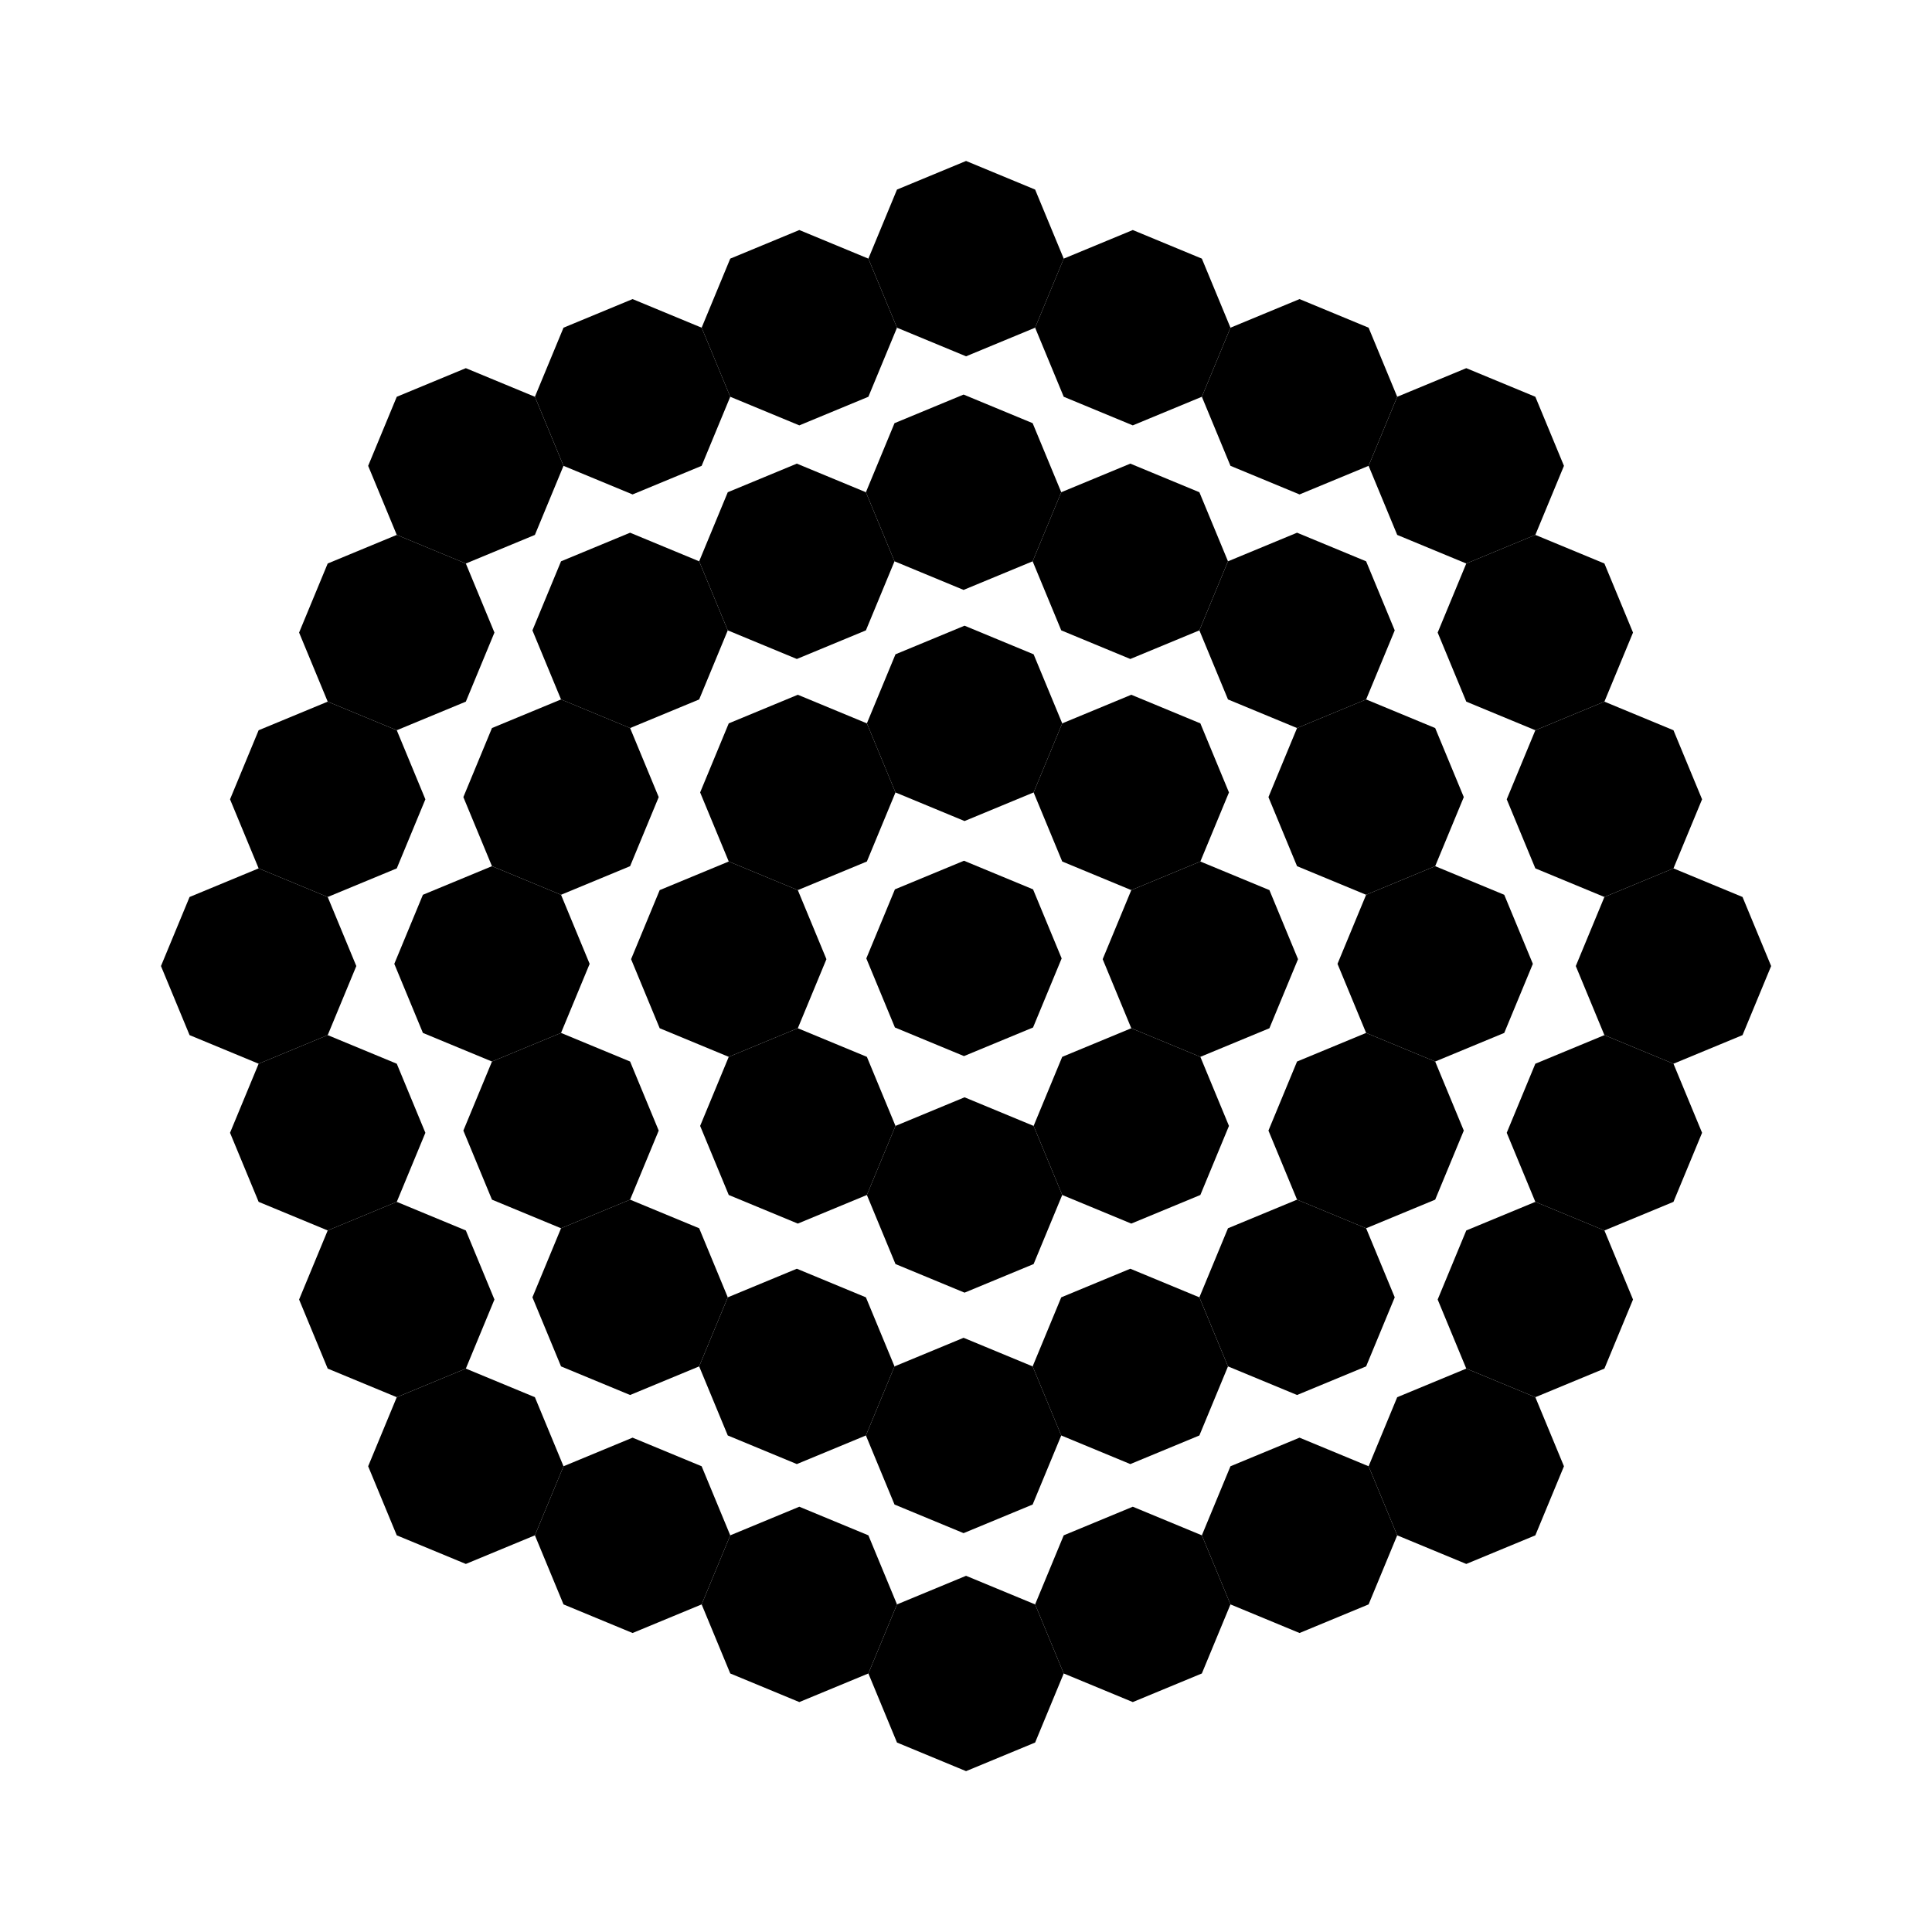 <svg:svg xmlns:dc="http://purl.org/dc/elements/1.1/" xmlns:ns2="http://web.resource.org/cc/" xmlns:rdf="http://www.w3.org/1999/02/22-rdf-syntax-ns#" xmlns:svg="http://www.w3.org/2000/svg" height="756.003" id="svg2" version="1.1" viewBox="-17.996 -17.999 756.003 756.003" width="756.003">
  <svg:path d="m329.69 144.95s-9.369-18.562-37.653-6.364" id="path2983" style="stroke:#ff0000;stroke-width:2;display:none;fill:none" />
  <svg:path d="m326.89 144.95s-9.369-18.562-37.653-6.364" id="path2983-8" style="stroke:#ff0000;stroke-width:2;display:none;fill:none" />
  <svg:g id="g2946" transform="matrix(.617 0 0 .617 152.1 180.83)">
    <svg:path d="m300.11 269.07 43.802 18.143 18.143 43.802-18.143 43.802-43.802 18.143-43.802-18.143-18.143-43.802 18.143-43.802 43.802-18.143z" id="path2870" style="fill:#000000" transform="translate(35.934 -194.5)" />
    <svg:path d="m300.11 269.07 43.802 18.143 18.143 43.802-18.143 43.802-43.802 18.143-43.802-18.143-18.143-43.802 18.143-43.802 43.802-18.143z" id="path2872" style="fill:#000000" transform="translate(141.68 -150.7)" />
    <svg:path d="m300.11 269.07 43.802 18.143 18.143 43.802-18.143 43.802-43.802 18.143-43.802-18.143-18.143-43.802 18.143-43.802 43.802-18.143z" id="path2874" style="fill:#000000" transform="translate(185.48 -44.95)" />
    <svg:path d="m300.11 269.07 43.802 18.143 18.143 43.802-18.143 43.802-43.802 18.143-43.802-18.143-18.143-43.802 18.143-43.802 43.802-18.143z" id="path2876" style="fill:#000000" transform="translate(141.68 60.797)" />
    <svg:path d="m300.11 269.07 43.802 18.143 18.143 43.802-18.143 43.802-43.802 18.143-43.802-18.143-18.143-43.802 18.143-43.802 43.802-18.143z" id="path2878" style="fill:#000000" transform="translate(35.934 104.6)" />
    <svg:path d="m300.11 269.07 43.802 18.143 18.143 43.802-18.143 43.802-43.802 18.143-43.802-18.143-18.143-43.802 18.143-43.802 43.802-18.143z" id="path2880" style="fill:#000000" transform="translate(-69.813 60.797)" />
    <svg:path d="m300.11 269.07 43.802 18.143 18.143 43.802-18.143 43.802-43.802 18.143-43.802-18.143-18.143-43.802 18.143-43.802 43.802-18.143z" id="path2882" style="fill:#000000" transform="translate(-113.61 -44.95)" />
    <svg:path d="m300.11 269.07 43.802 18.143 18.143 43.802-18.143 43.802-43.802 18.143-43.802-18.143-18.143-43.802 18.143-43.802 43.802-18.143z" id="path2894" style="fill:#000000" transform="translate(-69.813 -150.7)" />
  </svg:g>
  <svg:g id="g3006" transform="matrix(.617 0 0 .617 167.55 182.66)">
    <svg:path d="m300.11 269.07 43.802 18.143 18.143 43.802-18.143 43.802-43.802 18.143-43.802-18.143-18.143-43.802 18.143-43.802 43.802-18.143z" id="path2914" style="fill:#000000" transform="translate(309.37 -44.95)" />
    <svg:path d="m300.11 269.07 43.802 18.143 18.143 43.802-18.143 43.802-43.802 18.143-43.802-18.143-18.143-43.802 18.143-43.802 43.802-18.143z" id="path2916" style="fill:#000000" transform="translate(265.57 -150.7)" />
    <svg:path d="m300.11 269.07 43.802 18.143 18.143 43.802-18.143 43.802-43.802 18.143-43.802-18.143-18.143-43.802 18.143-43.802 43.802-18.143z" id="path2918" style="fill:#000000" transform="translate(221.77 -256.44)" />
    <svg:path d="m300.11 269.07 43.802 18.143 18.143 43.802-18.143 43.802-43.802 18.143-43.802-18.143-18.143-43.802 18.143-43.802 43.802-18.143z" id="path2920" style="fill:#000000" transform="translate(116.02 -300.25)" />
    <svg:path d="m300.11 269.07 43.802 18.143 18.143 43.802-18.143 43.802-43.802 18.143-43.802-18.143-18.143-43.802 18.143-43.802 43.802-18.143z" id="path2922" style="fill:#000000" transform="translate(10.276 -344.05)" />
    <svg:path d="m300.11 269.07 43.802 18.143 18.143 43.802-18.143 43.802-43.802 18.143-43.802-18.143-18.143-43.802 18.143-43.802 43.802-18.143z" id="path2924" style="fill:#000000" transform="translate(-95.472 -300.25)" />
    <svg:path d="m300.11 269.07 43.802 18.143 18.143 43.802-18.143 43.802-43.802 18.143-43.802-18.143-18.143-43.802 18.143-43.802 43.802-18.143z" id="path2926" style="fill:#000000" transform="translate(-201.22 -256.44)" />
    <svg:path d="m300.11 269.07 43.802 18.143 18.143 43.802-18.143 43.802-43.802 18.143-43.802-18.143-18.143-43.802 18.143-43.802 43.802-18.143z" id="path2928" style="fill:#000000" transform="translate(-245.02 -150.7)" />
    <svg:path d="m300.11 269.07 43.802 18.143 18.143 43.802-18.143 43.802-43.802 18.143-43.802-18.143-18.143-43.802 18.143-43.802 43.802-18.143z" id="path2930" style="fill:#000000" transform="translate(-288.82 -44.95)" />
    <svg:path d="m300.11 269.07 43.802 18.143 18.143 43.802-18.143 43.802-43.802 18.143-43.802-18.143-18.143-43.802 18.143-43.802 43.802-18.143z" id="path2932" style="fill:#000000" transform="translate(-245.02 60.797)" />
    <svg:path d="m300.11 269.07 43.802 18.143 18.143 43.802-18.143 43.802-43.802 18.143-43.802-18.143-18.143-43.802 18.143-43.802 43.802-18.143z" id="path2934" style="fill:#000000" transform="translate(-201.22 166.54)" />
    <svg:path d="m300.11 269.07 43.802 18.143 18.143 43.802-18.143 43.802-43.802 18.143-43.802-18.143-18.143-43.802 18.143-43.802 43.802-18.143z" id="path2936" style="fill:#000000" transform="translate(-95.472 210.35)" />
    <svg:path d="m300.11 269.07 43.802 18.143 18.143 43.802-18.143 43.802-43.802 18.143-43.802-18.143-18.143-43.802 18.143-43.802 43.802-18.143z" id="path2938" style="fill:#000000" transform="translate(10.276 254.15)" />
    <svg:path d="m300.11 269.07 43.802 18.143 18.143 43.802-18.143 43.802-43.802 18.143-43.802-18.143-18.143-43.802 18.143-43.802 43.802-18.143z" id="path2940" style="fill:#000000" transform="translate(116.02 210.35)" />
    <svg:path d="m300.11 269.07 43.802 18.143 18.143 43.802-18.143 43.802-43.802 18.143-43.802-18.143-18.143-43.802 18.143-43.802 43.802-18.143z" id="path2942" style="fill:#000000" transform="translate(221.77 166.54)" />
    <svg:path d="m300.11 269.07 43.802 18.143 18.143 43.802-18.143 43.802-43.802 18.143-43.802-18.143-18.143-43.802 18.143-43.802 43.802-18.143z" id="path2944" style="fill:#000000" transform="translate(265.57 60.797)" />
  </svg:g>
  <svg:path d="m300.11 269.07 43.802 18.143 18.143 43.802-18.143 43.802-43.802 18.143-43.802-18.143-18.143-43.802 18.143-43.802 43.802-18.143z" id="path2956" style="fill:#000000" transform="matrix(.617 0 0 .617 174.05 152.8)" />
  <svg:g id="g3024" transform="matrix(.617 0 0 .617 168.52 167.69)">
    <svg:path d="m300.11 269.07 43.802 18.143 18.143 43.802-18.143 43.802-43.802 18.143-43.802-18.143-18.143-43.802 18.143-43.802 43.802-18.143z" id="path2958" style="fill:#000000" transform="translate(10.276 -467.94)" />
    <svg:path d="m300.11 269.07 43.802 18.143 18.143 43.802-18.143 43.802-43.802 18.143-43.802-18.143-18.143-43.802 18.143-43.802 43.802-18.143z" id="path2960" style="fill:#000000" transform="translate(-95.472 -424.14)" />
    <svg:path d="m300.11 269.07 43.802 18.143 18.143 43.802-18.143 43.802-43.802 18.143-43.802-18.143-18.143-43.802 18.143-43.802 43.802-18.143z" id="path2962" style="fill:#000000" transform="translate(-201.22 -380.34)" />
    <svg:path d="m300.11 269.07 43.802 18.143 18.143 43.802-18.143 43.802-43.802 18.143-43.802-18.143-18.143-43.802 18.143-43.802 43.802-18.143z" id="path2964" style="fill:#000000" transform="translate(-306.97 -336.53)" />
    <svg:path d="m300.11 269.07 43.802 18.143 18.143 43.802-18.143 43.802-43.802 18.143-43.802-18.143-18.143-43.802 18.143-43.802 43.802-18.143z" id="path2966" style="fill:#000000" transform="translate(-350.77 -230.79)" />
    <svg:path d="m300.11 269.07 43.802 18.143 18.143 43.802-18.143 43.802-43.802 18.143-43.802-18.143-18.143-43.802 18.143-43.802 43.802-18.143z" id="path2968" style="fill:#000000" transform="translate(-394.57 -125.04)" />
    <svg:path d="m300.11 269.07 43.802 18.143 18.143 43.802-18.143 43.802-43.802 18.143-43.802-18.143-18.143-43.802 18.143-43.802 43.802-18.143z" id="path2970" style="fill:#000000" transform="translate(-438.37 -19.292)" />
    <svg:path d="m300.11 269.07 43.802 18.143 18.143 43.802-18.143 43.802-43.802 18.143-43.802-18.143-18.143-43.802 18.143-43.802 43.802-18.143z" id="path2972" style="fill:#000000" transform="translate(-394.57 86.455)" />
    <svg:path d="m300.11 269.07 43.802 18.143 18.143 43.802-18.143 43.802-43.802 18.143-43.802-18.143-18.143-43.802 18.143-43.802 43.802-18.143z" id="path2974" style="fill:#000000" transform="translate(-350.77 192.2)" />
    <svg:path d="m300.11 269.07 43.802 18.143 18.143 43.802-18.143 43.802-43.802 18.143-43.802-18.143-18.143-43.802 18.143-43.802 43.802-18.143z" id="path2976" style="fill:#000000" transform="translate(-306.97 297.95)" />
    <svg:path d="m300.11 269.07 43.802 18.143 18.143 43.802-18.143 43.802-43.802 18.143-43.802-18.143-18.143-43.802 18.143-43.802 43.802-18.143z" id="path2978" style="fill:#000000" transform="translate(-201.22 341.75)" />
    <svg:path d="m300.11 269.07 43.802 18.143 18.143 43.802-18.143 43.802-43.802 18.143-43.802-18.143-18.143-43.802 18.143-43.802 43.802-18.143z" id="path2980" style="fill:#000000" transform="translate(-95.472 385.55)" />
    <svg:path d="m300.11 269.07 43.802 18.143 18.143 43.802-18.143 43.802-43.802 18.143-43.802-18.143-18.143-43.802 18.143-43.802 43.802-18.143z" id="path2982" style="fill:#000000" transform="translate(10.276 429.36)" />
    <svg:path d="m300.11 269.07 43.802 18.143 18.143 43.802-18.143 43.802-43.802 18.143-43.802-18.143-18.143-43.802 18.143-43.802 43.802-18.143z" id="path2984" style="fill:#000000" transform="translate(116.02 385.55)" />
    <svg:path d="m300.11 269.07 43.802 18.143 18.143 43.802-18.143 43.802-43.802 18.143-43.802-18.143-18.143-43.802 18.143-43.802 43.802-18.143z" id="path2986" style="fill:#000000" transform="translate(221.77 341.75)" />
    <svg:path d="m300.11 269.07 43.802 18.143 18.143 43.802-18.143 43.802-43.802 18.143-43.802-18.143-18.143-43.802 18.143-43.802 43.802-18.143z" id="path2988" style="fill:#000000" transform="translate(327.52 297.95)" />
    <svg:path d="m300.11 269.07 43.802 18.143 18.143 43.802-18.143 43.802-43.802 18.143-43.802-18.143-18.143-43.802 18.143-43.802 43.802-18.143z" id="path2990" style="fill:#000000" transform="translate(371.32 192.2)" />
    <svg:path d="m300.11 269.07 43.802 18.143 18.143 43.802-18.143 43.802-43.802 18.143-43.802-18.143-18.143-43.802 18.143-43.802 43.802-18.143z" id="path2992" style="fill:#000000" transform="translate(415.12 86.455)" />
    <svg:path d="m300.11 269.07 43.802 18.143 18.143 43.802-18.143 43.802-43.802 18.143-43.802-18.143-18.143-43.802 18.143-43.802 43.802-18.143z" id="path2994" style="fill:#000000" transform="translate(458.92 -19.292)" />
    <svg:path d="m300.11 269.07 43.802 18.143 18.143 43.802-18.143 43.802-43.802 18.143-43.802-18.143-18.143-43.802 18.143-43.802 43.802-18.143z" id="path2996" style="fill:#000000" transform="translate(415.12 -125.04)" />
    <svg:path d="m300.11 269.07 43.802 18.143 18.143 43.802-18.143 43.802-43.802 18.143-43.802-18.143-18.143-43.802 18.143-43.802 43.802-18.143z" id="path2998" style="fill:#000000" transform="translate(371.32 -230.79)" />
    <svg:path d="m300.11 269.07 43.802 18.143 18.143 43.802-18.143 43.802-43.802 18.143-43.802-18.143-18.143-43.802 18.143-43.802 43.802-18.143z" id="path3000" style="fill:#000000" transform="translate(327.52 -336.53)" />
    <svg:path d="m300.11 269.07 43.802 18.143 18.143 43.802-18.143 43.802-43.802 18.143-43.802-18.143-18.143-43.802 18.143-43.802 43.802-18.143z" id="path3002" style="fill:#000000" transform="translate(221.77 -380.34)" />
    <svg:path d="m300.11 269.07 43.802 18.143 18.143 43.802-18.143 43.802-43.802 18.143-43.802-18.143-18.143-43.802 18.143-43.802 43.802-18.143z" id="path3004" style="fill:#000000" transform="translate(116.02 -424.14)" />
  </svg:g>
</svg:svg>